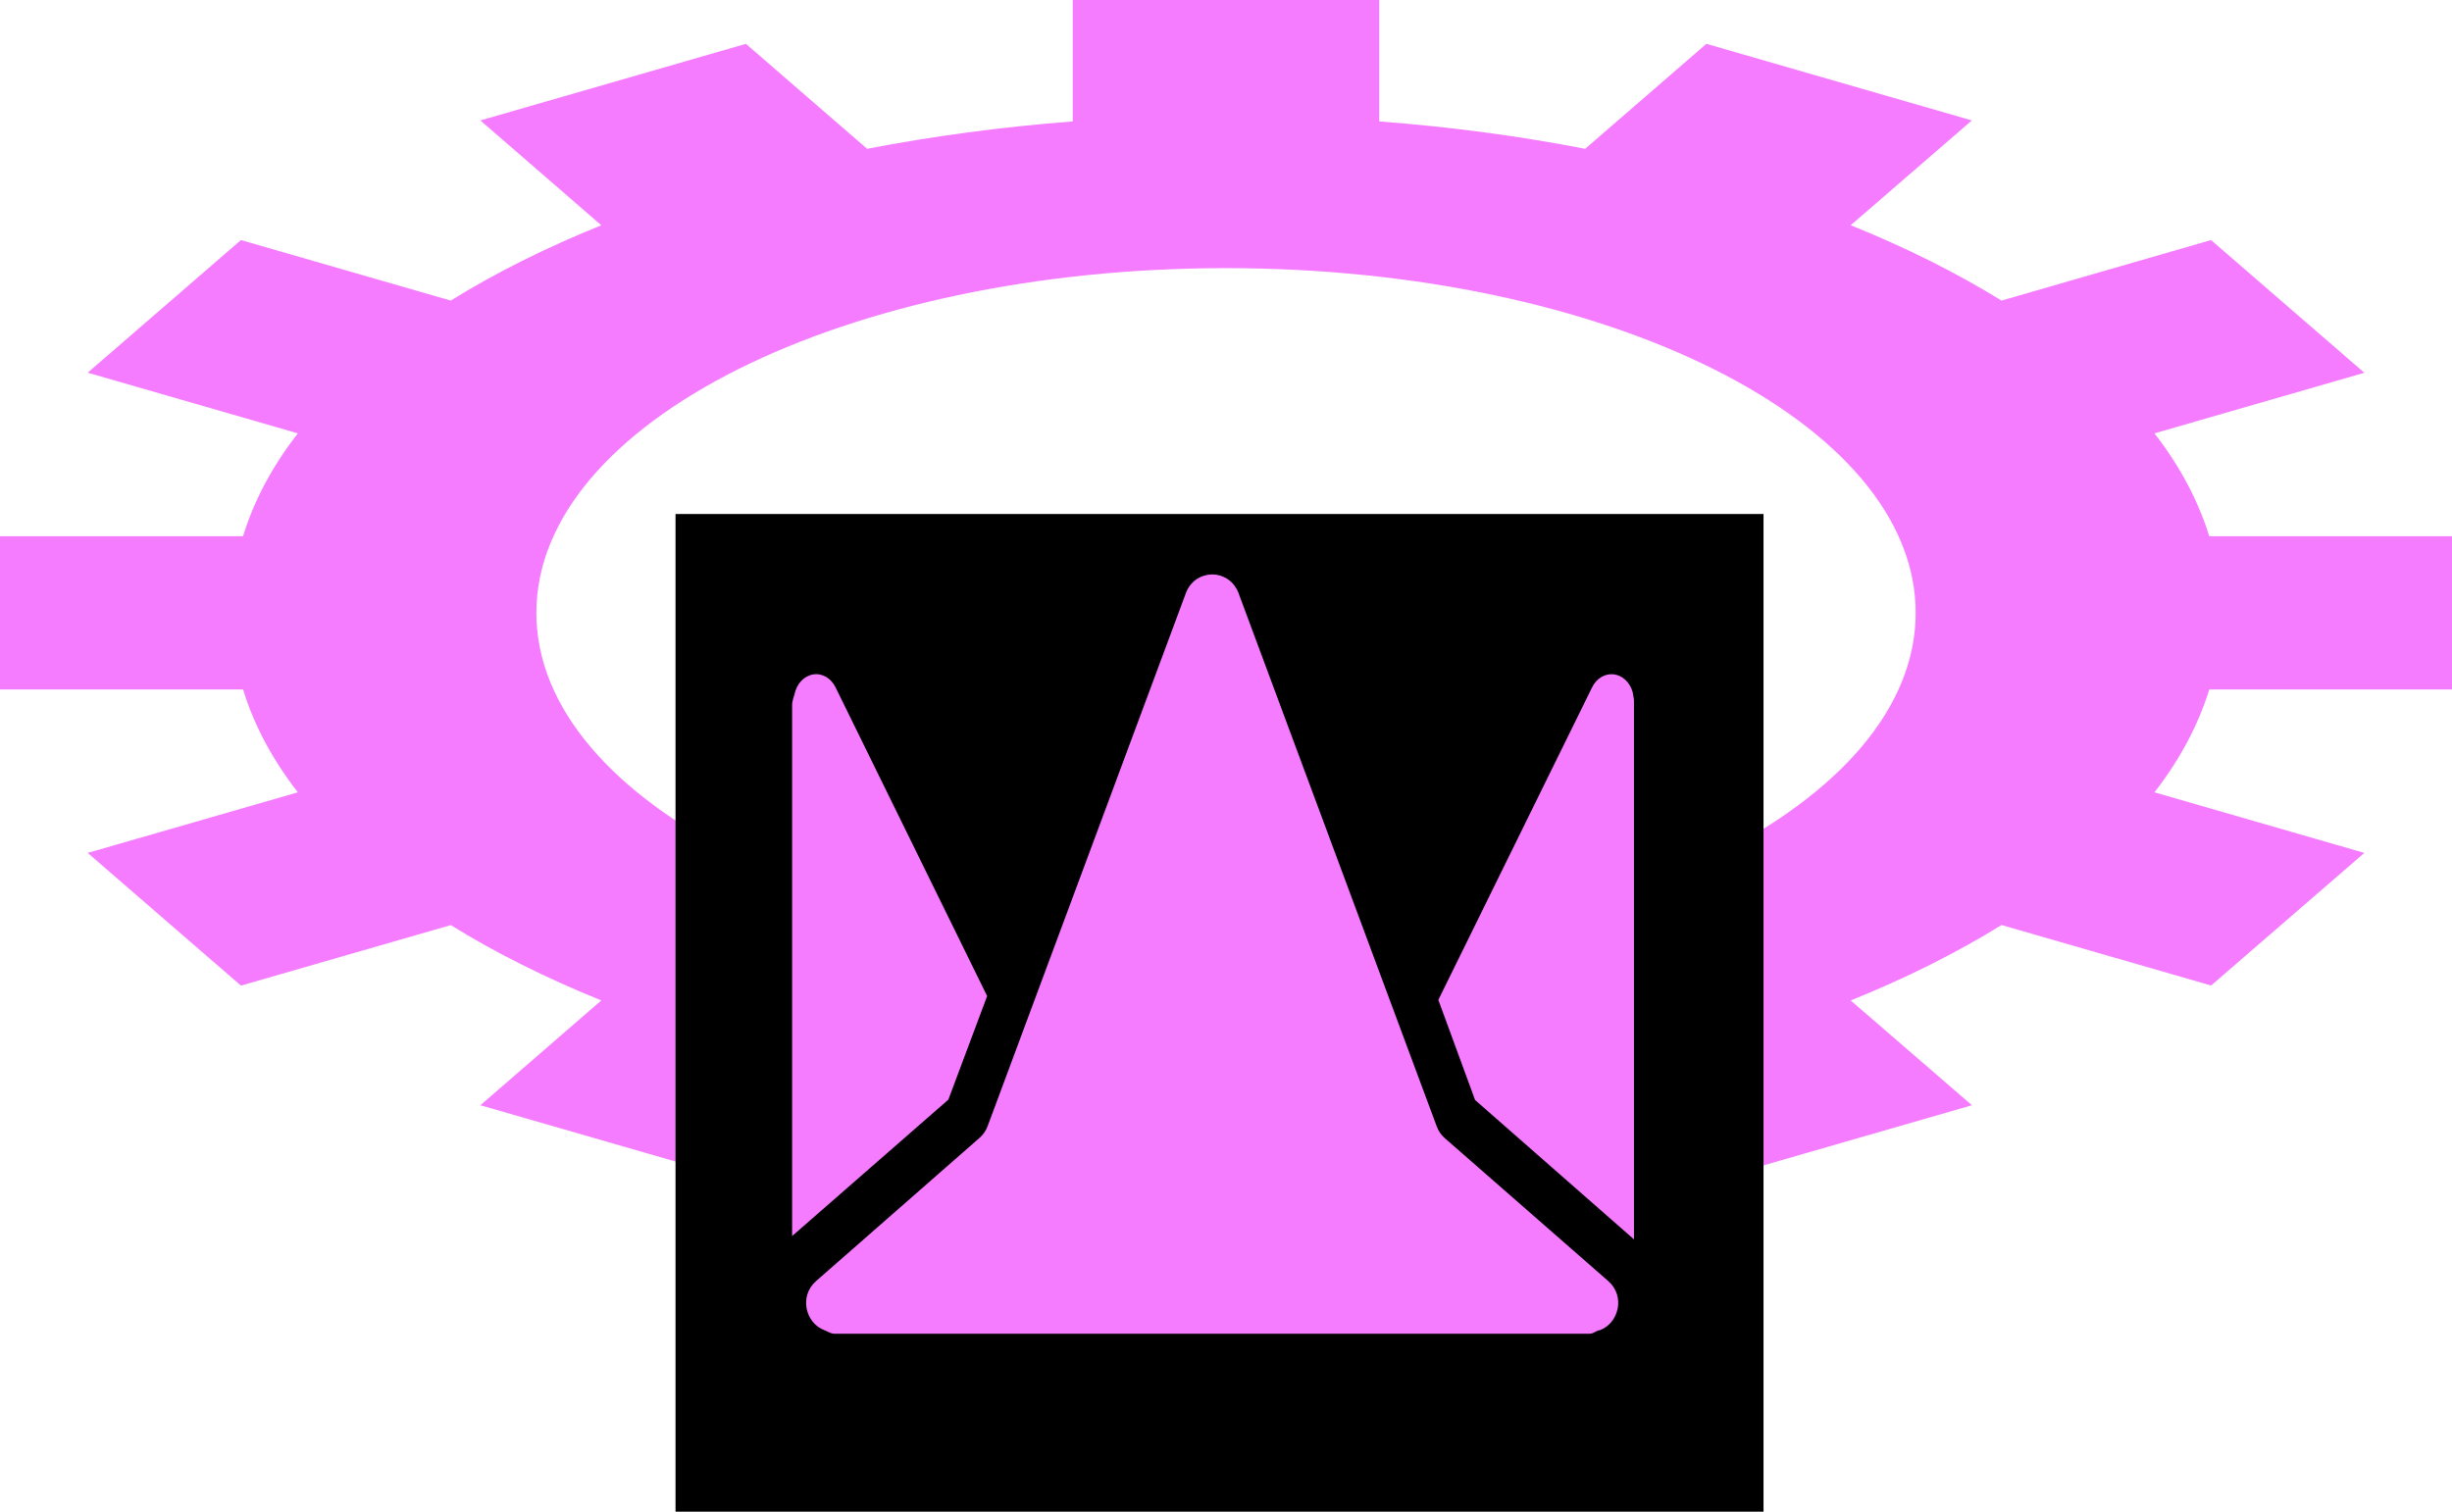 <svg width="60" height="37" viewBox="0 0 60 37" fill="none" xmlns="http://www.w3.org/2000/svg">
<path d="M60 16.875V13.125H54.06C53.789 12.252 53.343 11.409 52.719 10.607L57.855 9.124L54.104 5.876L48.977 7.357C47.879 6.68 46.648 6.061 45.286 5.513L48.251 2.948L41.755 1.073L38.789 3.642C37.185 3.331 35.501 3.105 33.75 2.972V0H26.25V2.972C24.507 3.105 22.823 3.333 21.218 3.642L18.252 1.073L11.755 2.948L14.714 5.514C13.359 6.061 12.122 6.68 11.03 7.357L5.896 5.876L2.146 9.122L7.288 10.607C6.665 11.409 6.214 12.252 5.947 13.125H0V16.875H5.948C6.214 17.748 6.666 18.591 7.288 19.393L2.146 20.876L5.896 24.124L11.031 22.643C12.122 23.32 13.36 23.939 14.714 24.487L11.755 27.052L18.253 28.927L21.219 26.358C22.823 26.669 24.507 26.893 26.25 27.028V30H33.75V27.028C35.501 26.893 37.186 26.669 38.789 26.358L41.755 28.927L48.253 27.052L45.286 24.487C46.648 23.939 47.879 23.32 48.978 22.641L54.105 24.122L57.855 20.876L52.719 19.393C53.343 18.591 53.789 17.748 54.061 16.875H60ZM30 23.438C20.684 23.438 13.125 19.659 13.125 15C13.125 10.34 20.684 6.563 30 6.563C39.316 6.563 46.876 10.34 46.876 15C46.876 19.659 39.316 23.438 30 23.438Z" fill="#F57CFF"/>
<path d="M16.53 12.58H43.153V37H16.53V12.58Z" fill="black"/>
<path d="M35.196 24.474L38.959 16.822C39.066 16.603 39.273 16.48 39.489 16.505C39.705 16.532 39.886 16.704 39.952 16.944L39.969 17.05C39.987 17.113 39.983 17.179 39.983 17.245V30.335L36.095 26.924L35.196 24.474ZM29.663 32.644H38.907C38.994 32.644 39.074 32.559 39.147 32.559C39.147 32.559 39.147 32.559 39.147 32.559C39.613 32.386 39.776 31.725 39.354 31.356L35.355 27.859C35.267 27.782 35.199 27.684 35.158 27.573L34.518 25.852L30.306 14.515C30.281 14.447 30.247 14.388 30.208 14.335C30.124 14.221 30.013 14.143 29.891 14.1C29.88 14.097 29.87 14.092 29.859 14.088C29.844 14.084 29.828 14.082 29.812 14.078C29.796 14.075 29.779 14.07 29.762 14.067C29.745 14.065 29.728 14.065 29.711 14.063C29.695 14.062 29.679 14.06 29.662 14.06C29.646 14.06 29.63 14.062 29.614 14.063C29.597 14.065 29.58 14.065 29.563 14.067C29.553 14.069 29.543 14.072 29.532 14.074C29.347 14.109 29.173 14.22 29.068 14.408C29.049 14.441 29.033 14.477 29.019 14.515L24.167 27.564C24.126 27.674 24.059 27.773 23.971 27.849L19.968 31.357C19.547 31.726 19.71 32.387 20.175 32.559C20.175 32.559 20.175 32.559 20.175 32.559C20.248 32.586 20.328 32.644 20.415 32.644H29.663V32.644ZM23.206 26.915L24.155 24.38L20.445 16.822C20.333 16.595 20.116 16.47 19.894 16.508C19.672 16.546 19.493 16.738 19.442 16.993L19.409 17.1C19.399 17.148 19.383 17.197 19.383 17.246V30.254L23.206 26.915Z" fill="#F57CFF"/>
</svg>
